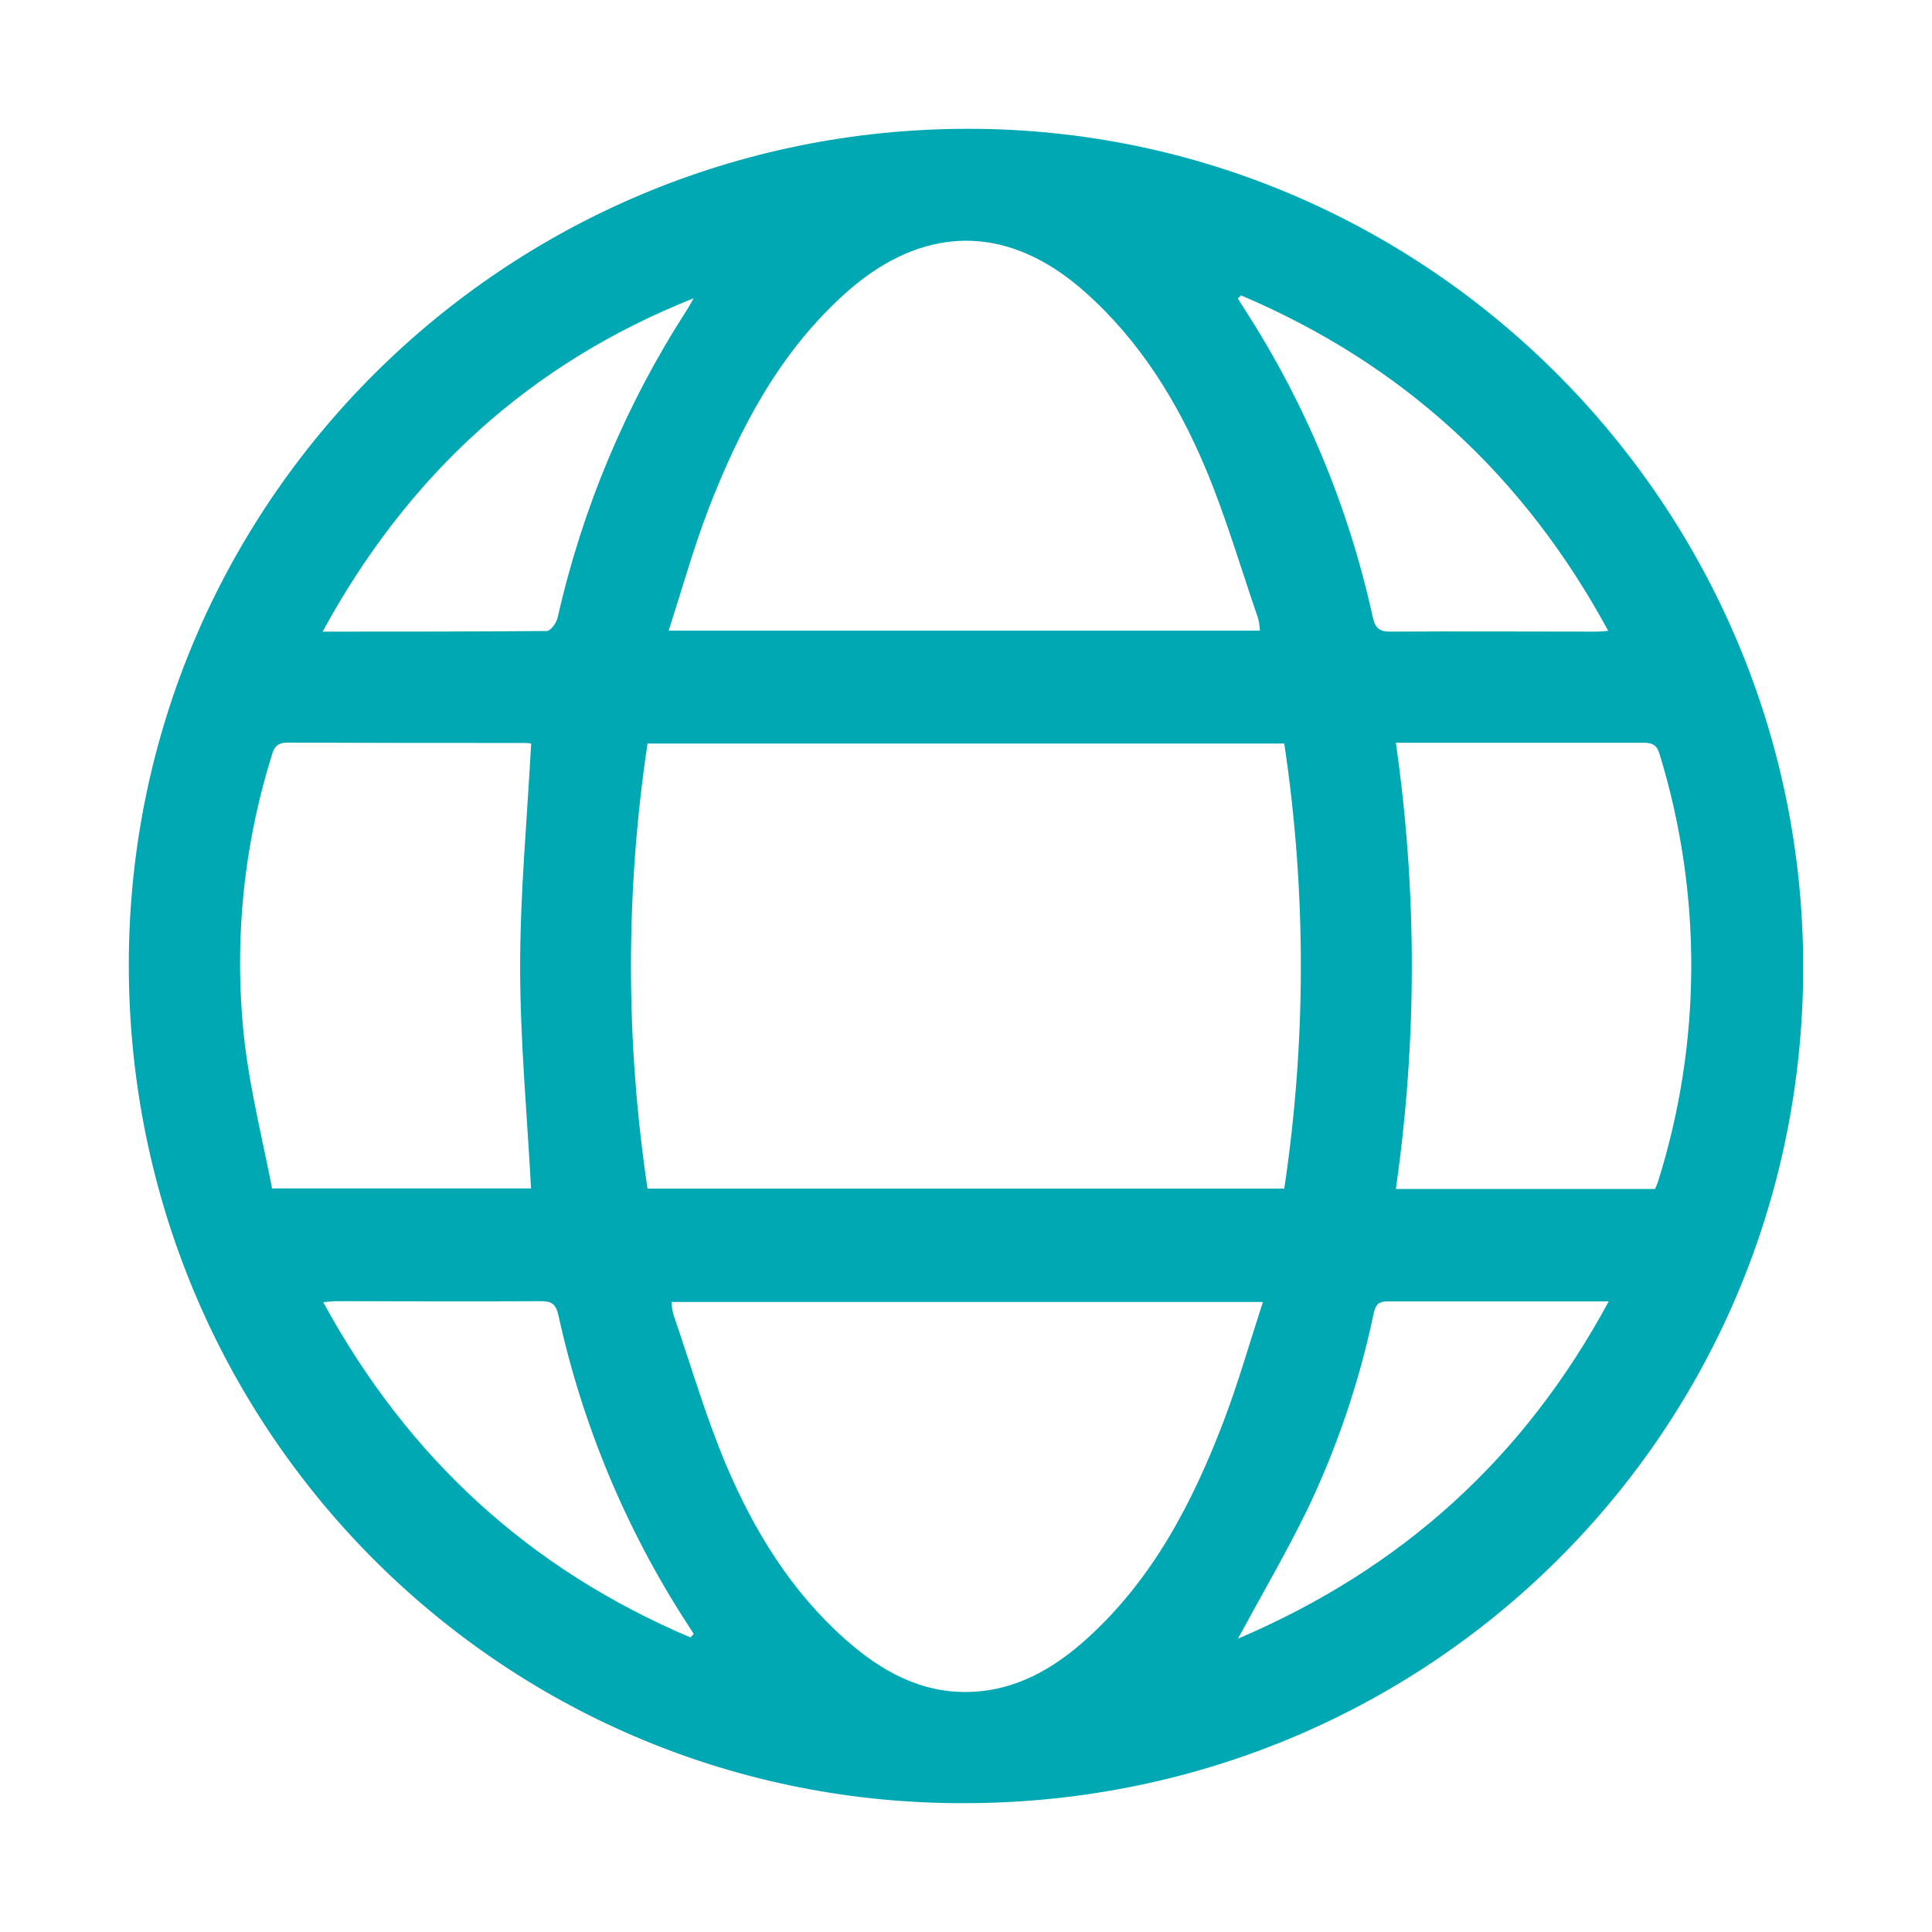 <svg width="45" height="45" viewBox="0 0 45 45" fill="none" xmlns="http://www.w3.org/2000/svg">
<path d="M3 22.473C3 11.712 11.754 2.997 22.555 3C33.269 3 42.01 11.795 42 22.544C41.989 33.383 33.231 42.089 22.277 41.999C11.601 41.929 3 33.253 3 22.473ZM15.082 17.318C14.568 20.754 14.568 24.248 15.082 27.685H29.913C30.428 24.248 30.428 20.754 29.913 17.318H15.082ZM15.571 14.689H29.346C29.341 14.593 29.327 14.497 29.304 14.403C28.9 13.23 28.553 12.034 28.073 10.893C27.422 9.35 26.548 7.938 25.279 6.808C23.68 5.381 21.945 5.22 20.288 6.357C20.044 6.527 19.812 6.714 19.595 6.917C18.118 8.282 17.215 10.012 16.502 11.855C16.15 12.772 15.888 13.722 15.572 14.693L15.571 14.689ZM15.639 30.325C15.646 30.421 15.661 30.517 15.683 30.611C16.085 31.784 16.433 32.98 16.912 34.121C17.563 35.652 18.419 37.053 19.679 38.175C20.509 38.913 21.442 39.444 22.593 39.408C23.674 39.374 24.556 38.859 25.334 38.152C26.854 36.77 27.775 35.001 28.495 33.118C28.84 32.216 29.104 31.282 29.416 30.325H15.639ZM38.548 27.694C38.572 27.637 38.596 27.59 38.613 27.54C39.639 24.294 39.653 20.813 38.653 17.559C38.582 17.316 38.442 17.298 38.238 17.3C36.655 17.3 35.072 17.3 33.489 17.3H32.512C33.008 20.747 33.008 24.246 32.512 27.693L38.548 27.694ZM12.372 17.318C12.323 17.311 12.274 17.306 12.224 17.305C10.385 17.305 8.546 17.305 6.705 17.297C6.456 17.297 6.379 17.406 6.327 17.605C5.648 19.781 5.436 22.077 5.705 24.341C5.845 25.471 6.125 26.585 6.337 27.681H12.369C12.276 25.942 12.115 24.229 12.115 22.515C12.115 20.802 12.278 19.07 12.372 17.318ZM28.907 6.876L28.832 6.954L28.982 7.191C30.401 9.385 31.415 11.817 31.973 14.37C32.035 14.644 32.136 14.714 32.395 14.712C33.992 14.702 35.588 14.712 37.185 14.712C37.258 14.712 37.332 14.704 37.459 14.694C35.486 11.054 32.647 8.468 28.907 6.881V6.876ZM28.83 38.17C32.654 36.541 35.504 33.957 37.47 30.312C35.697 30.312 34.006 30.312 32.315 30.312C32.081 30.312 32.033 30.418 31.99 30.618C31.656 32.205 31.131 33.746 30.427 35.208C29.947 36.187 29.395 37.133 28.83 38.175V38.17ZM16.087 38.136L16.158 38.056L16.007 37.822C14.585 35.63 13.569 33.199 13.009 30.646C12.949 30.369 12.846 30.305 12.586 30.307C11.004 30.317 9.42 30.307 7.836 30.307C7.75 30.307 7.673 30.32 7.528 30.33C9.511 33.971 12.346 36.555 16.087 38.141V38.136ZM7.514 14.712C9.304 14.712 11.021 14.712 12.737 14.697C12.825 14.697 12.962 14.507 12.989 14.385C13.561 11.849 14.574 9.433 15.981 7.248C16.044 7.15 16.098 7.047 16.155 6.948C12.348 8.463 9.511 11.049 7.514 14.712Z" fill="#00A8B3"/>
</svg>
